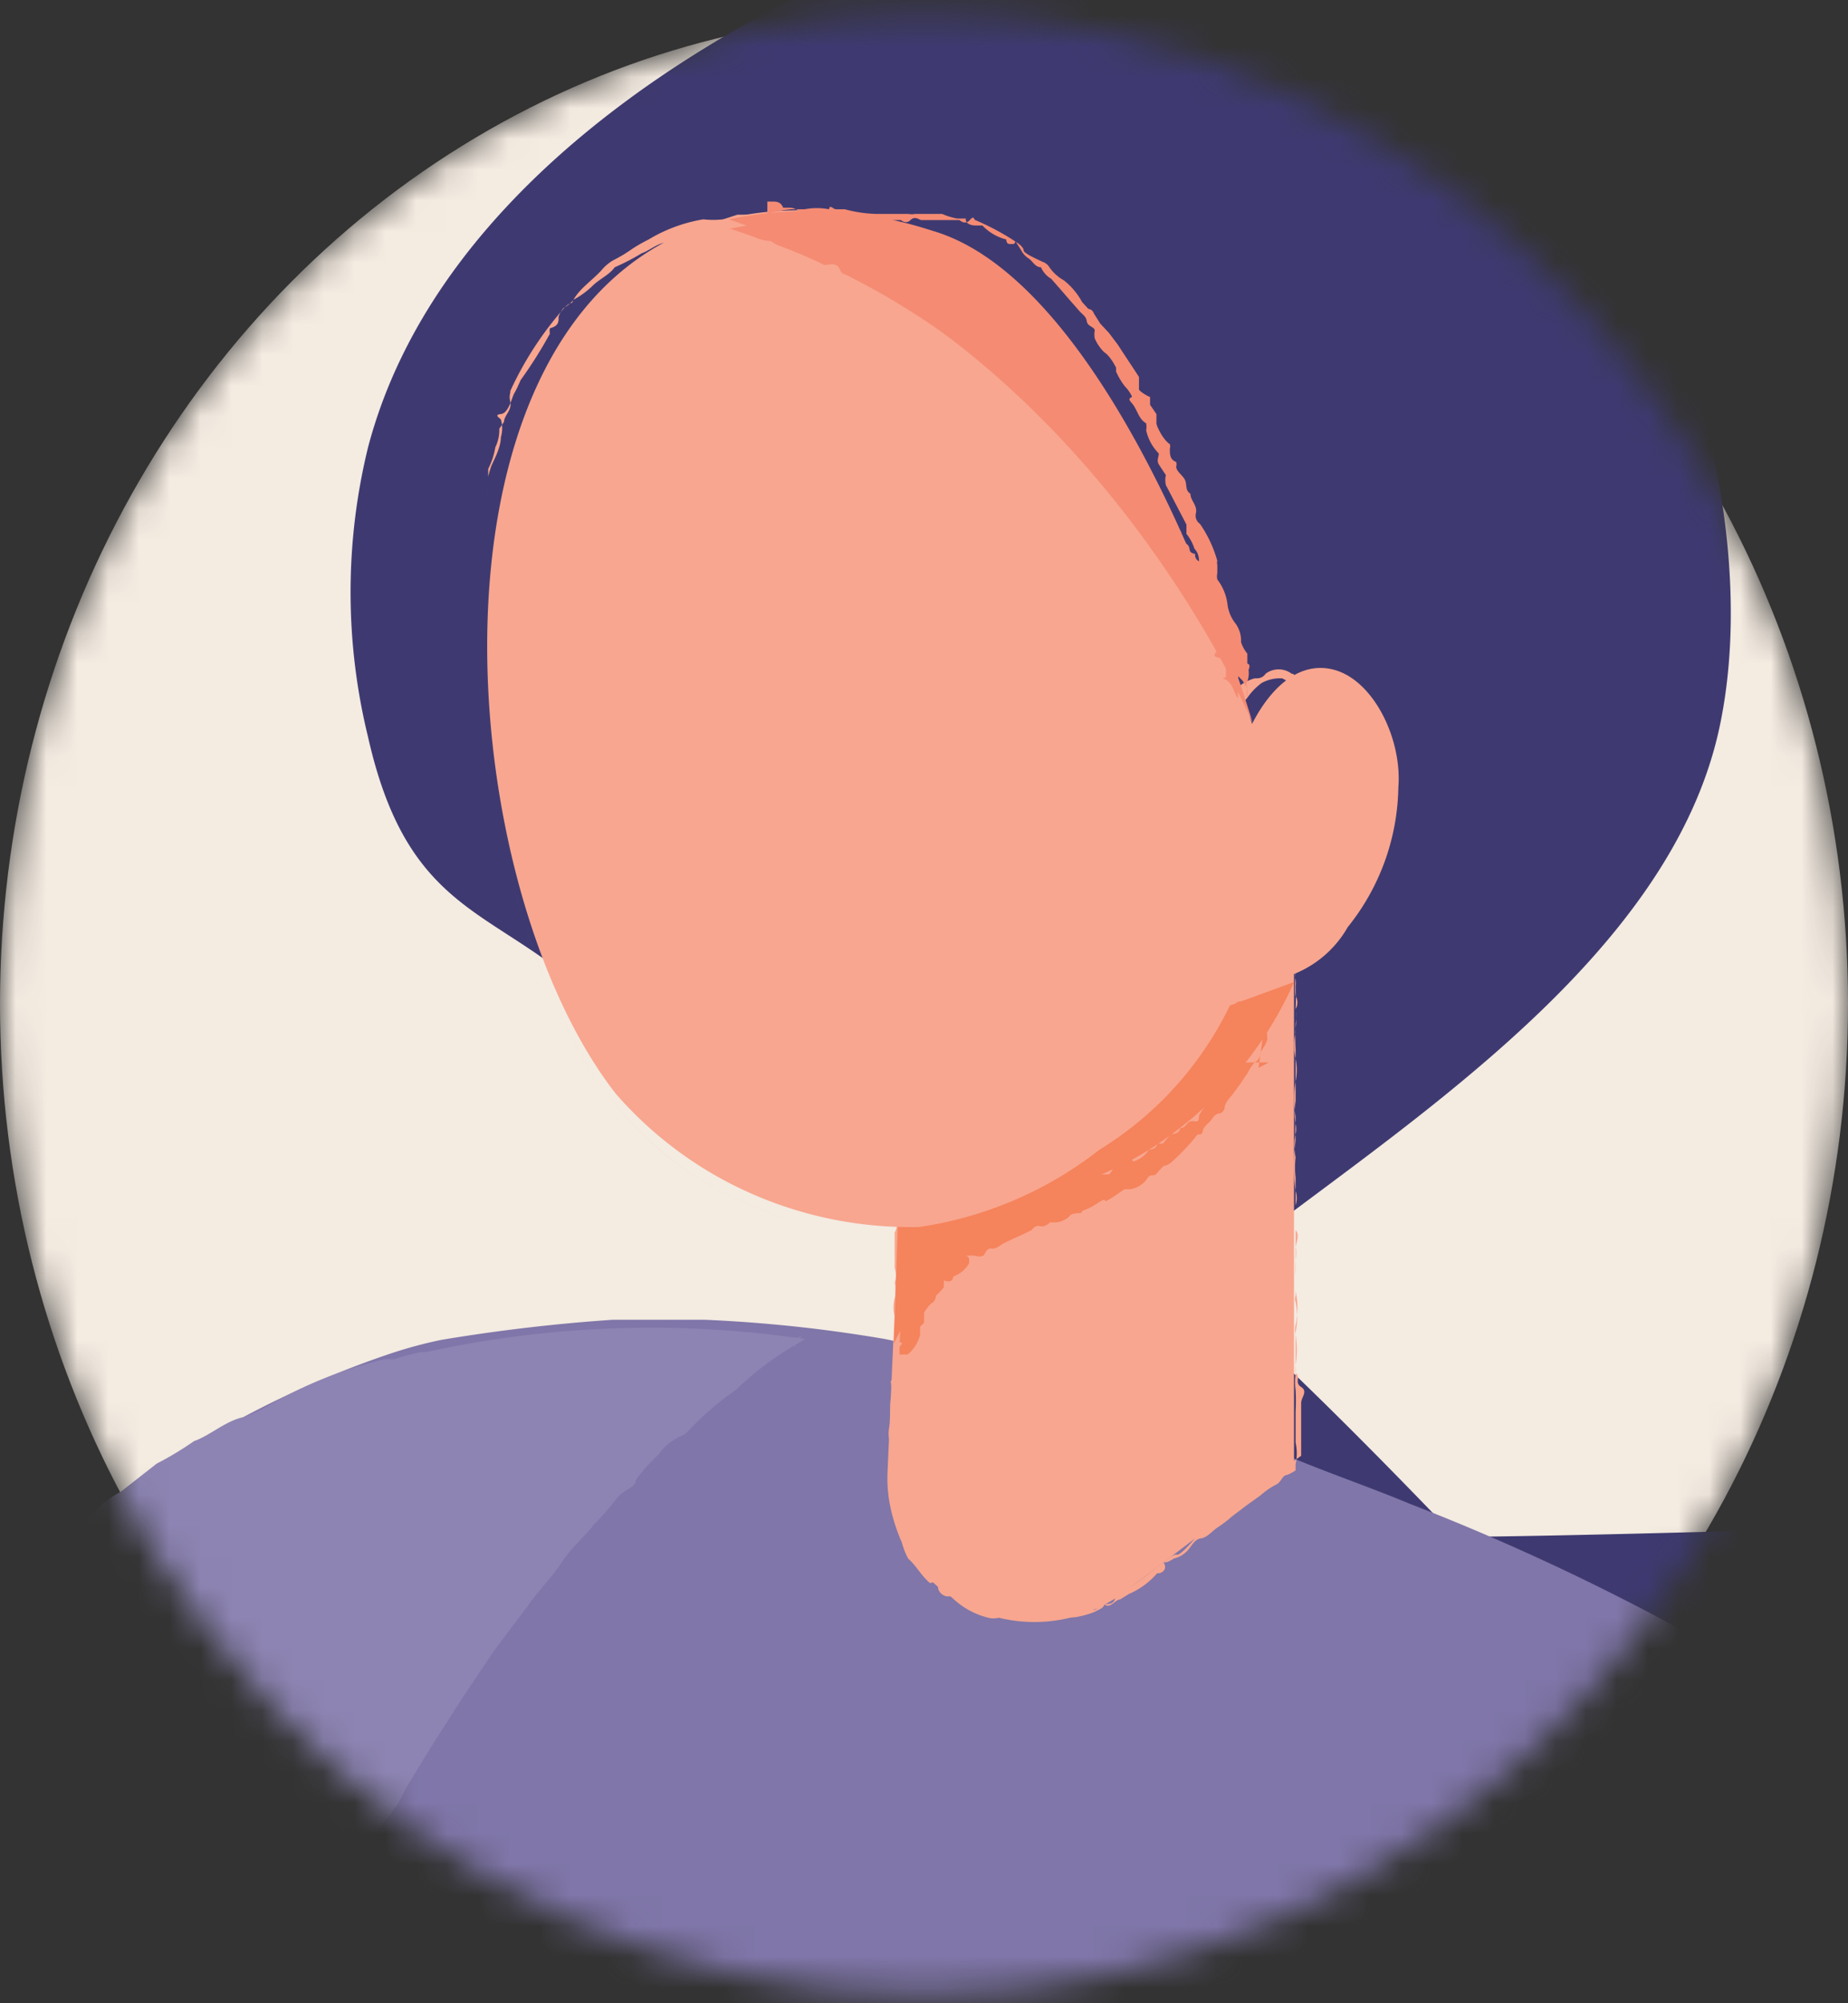 <?xml version="1.0" encoding="UTF-8"?>
<!--
Soliguide: Useful information for those who need it

SPDX-FileCopyrightText: © 2024 Solinum

SPDX-License-Identifier: AGPL-3.0-only

This program is free software: you can redistribute it and/or modify
it under the terms of the GNU Affero General Public License as published
by the Free Software Foundation, either version 3 of the License, or
(at your option) any later version.

This program is distributed in the hope that it will be useful,
but WITHOUT ANY WARRANTY; without even the implied warranty of
MERCHANTABILITY or FITNESS FOR A PARTICULAR PURPOSE.  See the
GNU Affero General Public License for more details.

You should have received a copy of the GNU Affero General Public License
along with this program.  If not, see <https://www.gnu.org/licenses/>.
-->
<svg width="60" height="65" fill="none" xmlns="http://www.w3.org/2000/svg"><rect width="100%" height="100%" fill="#333333" stroke="none"/><mask id="prefix__a" maskUnits="userSpaceOnUse" x="0" y="0" width="60" height="65"><ellipse cx="30" cy="32.571" rx="30" ry="32.143" fill="#F4EBE1"/></mask><g mask="url(#prefix__a)"><ellipse cx="30" cy="32.571" rx="30" ry="32.143" fill="#F4EBE1"/><path d="M11.95 23.916a19.75 19.75 0 010-9.403C13.514 8.57 18.495 4.057 23.913.948 31-3.14 40.68-5.045 47.022.045 54.11 5.737 57.342 16.5 55.83 23.59 53 36.857 28.231 43.411 37.5 49.178c3.443 2.207 44.477-1.85 45.9 1.924a18.365 18.365 0 01.416 11.755C72.75 97.082 39.5 25.606 21.5 35.25c-3.932-6.357-7.908-4.063-9.55-11.334z" fill="#3E3A71"/><path d="M87.95 99.039c-5.906-42.852-51.506-54.336-61.802-55.59a34.162 34.162 0 00-12.555.477C4.786 46.206-1.967 53.278-6.563 60.95c-2.978 5.015-8.704 14.418-6.932 20.335 1.643 5.366 10.27 8.852 12.555 14.719 0 .276-1.36 5.817-1.669 10.03-.924 12.913-1.592 26.127-2.567 39.116-.154 2.056 1.54 29.587 1.36 31.643-.18 2.057-.462 4.614-.795 6.896-1.746 12.311-9.244 36.583-9.45 48.995 0 5.918.54 12.537 4.88 17.026 4.955 5.165 12.298 9.076 18.897 8.45 9.089-.828 20.54-6.846 29.475-6.645 11.144.251 20.541-10.857 32.07-9.403 4.262.527 7.317-7.522 8.139-11.208 1.977-9.127-.257-13.415-1.644-22.567-3.8-24.623-8.524-74.947-5.443-99.47l12.222-4.012a5.956 5.956 0 003.21-1.905 5.766 5.766 0 00.205-3.912z" fill="#8076A9"/><path d="M81.401 106.21c-2.362.803-5.34 1.68-7.933 2.683l-1.13.326v-.15a27.302 27.302 0 00-.385 3.711 40.34 40.34 0 00-.231 4.287c0 1.129-.257 1.981-.206 3.586V131.535c0 3.009 0 4.79.154 7.021l.283 7.522.36 7.046.461 7.046c.18 2.357.36 4.689.514 7.046.154 2.357.436 5.015.41 6.62a5.435 5.435 0 000 .927c.454 2.53.745 5.084.874 7.648 0 .828.256 2.006.333 2.708.822 7.648 1.746 15.295 2.902 22.893 0 .602.256 1.78.36 2.507.102.728.282 1.705.384 2.132.54 2.056.976 4.413 1.335 6.619.09.624.142 1.252.154 1.881-.023.443-.023.886 0 1.329a15.795 15.795 0 010 3.736 37.16 37.16 0 01-.898 5.617 26.988 26.988 0 01-2.003 5.24 12.178 12.178 0 01-3.286 4.438 4.02 4.02 0 01-1.45.74 4.102 4.102 0 01-1.632.113 21.283 21.283 0 00-2.08-.176c-.671.019-1.34.086-2.002.201-.282 0-1.412.251-2.157.426-5.751 1.379-10.783 4.689-16.278 6.946a24.115 24.115 0 01-8.704 2.031c-2.964-.01-5.916.36-8.781 1.103-5.752 1.379-11.298 3.586-17.126 4.89-2.9.796-5.947.933-8.91.401a24.556 24.556 0 01-8.293-3.335 31.065 31.065 0 01-3.543-2.733 24.051 24.051 0 01-2.979-2.683 18.13 18.13 0 01-3.928-8.601 41.644 41.644 0 01-.488-9.453c.039-.839.125-1.677.257-2.507l.205-1.705c.555-4.561 1.36-9.089 2.414-13.565.95-4.439 2.028-8.877 3.055-13.315.257-1.053.437-1.755.642-2.332a7.609 7.609 0 00.385-1.63c0-.978.386-2.031.72-3.51.539-2.232 1.078-4.789 1.411-7.021.26-1.12.415-2.262.463-3.41 0-.702.282-2.081.436-3.159.158-1.013.252-2.035.283-3.059v-2.959-2.508c.009-1.197-.051-2.394-.18-3.585 0-.778-.129-3.059-.231-4.037-.103-.978 0-2.081 0-3.059 0-.978-.231-2.508-.206-3.185 0-1.379 0-2.708-.18-4.037-.18-1.329 0-2.507-.205-3.435v-1.529-3.686-2.132l1.156-16.9c0-1.103.154-2.206.282-2.908 0-2.508.334-5.341.437-7.924 0-.802 0-1.755.128-2.507.334-4.138.282-3.561.565-7.347.205-1.655.488-3.31.821-5.015.154-.777.334-1.58.514-2.507l.128-.602v-.176l-.128-.275a9.13 9.13 0 00-.54-1.129 11.988 11.988 0 00-2.079-2.708c-.59-.627-1.258-1.178-1.874-1.755l-3.158-2.783a26.002 26.002 0 01-3.236-3.235 8.333 8.333 0 01-1.9-5.015c-.019-1.601.197-3.197.642-4.739a31.089 31.089 0 011.643-4.463 51.032 51.032 0 012.132-4.263c.23-.426.436-.827.693-1.253.899-1.605 1.772-2.508 2.567-3.962.796-1.454 1.618-2.683 2.311-3.786.154-.251.488-.703.745-1.053.667-.853 1.386-1.655 2.105-2.508a35.269 35.269 0 012.876-2.959 28.611 28.611 0 012.645-1.98 31.532 31.532 0 018.267-4.288 14.453 14.453 0 011.823-.502 57.272 57.272 0 015.572-.652h2.952c1.972.084 3.936.293 5.88.627 1.823.376 3.518.903 5.495 1.304l.642.15c2.002.728 4.827 1.38 6.804 2.282 1.207.527 2.696 1.028 4.082 1.605a75.103 75.103 0 0113.66 6.97l1.155.803 2.927 1.98c.616.402 1.207 1.029 1.67 1.33 1.36 1.078 2.72 2.056 3.979 3.21l3.646 3.66c1.463 1.605 3.055 3.636 4.75 5.542 1.155 1.73 2.799 4.062 3.903 6.143.23.552.385.827.539 1.153.719 1.555 1.438 2.909 2.182 4.313.745 1.404.796 2.507 1.335 3.761a25.562 25.562 0 011.31 4.489c.128.676.154 1.153.36 1.93.373 1.365.63 2.757.77 4.163v.35a6.795 6.795 0 01-.54-1.805c-.256-1.429-.539-2.858-.77-4.087a25.19 25.19 0 00-1.258-3.861c-.385-1.129-.616-1.806-.924-2.658a40.48 40.48 0 00-2.568-5.567c-.436-.902-.822-1.755-1.31-2.507-.487-.752-1.078-1.605-1.617-2.508l-1.618-2.507c-.564-.878-1.335-1.63-1.95-2.507l-2.132-2.508c-.693-.852-1.54-1.58-2.31-2.382a50.58 50.58 0 00-4.571-4.137l-2.568-2.157c-.924-.651-1.874-1.253-2.824-1.855a41.167 41.167 0 01-2.568-1.78c-1.745-1.104-3.62-2.232-5.494-3.185-1.874-.953-3.518-1.855-5.443-2.507-.925-.351-2.286-1.003-3.441-1.48a87.823 87.823 0 00-15.74-4.463 56.614 56.614 0 00-4.005-.577 28.932 28.932 0 00-4.698 0c-1.44.012-2.876.154-4.288.427-1.539.372-3.049.85-4.52 1.429a33.002 33.002 0 00-4.518 2.307c-.764.468-1.493.987-2.182 1.554a46.762 46.762 0 00-6.368 6.495c-.334.426-1.001 1.303-1.54 1.955a43.217 43.217 0 00-2.44 3.862c-1.053 1.78-2.157 3.636-3.132 5.491-.257.502-.642 1.103-.77 1.43a36.66 36.66 0 00-2.568 6.569 13.405 13.405 0 00-.257 5.993 7.724 7.724 0 001.258 2.507 22.648 22.648 0 003.107 3.235c.924.927 2.568 2.231 3.877 3.41a19.407 19.407 0 013.466 4.012c.256.365.463.761.616 1.178 0 .25.232.276.232.752v.652l-.514 2.508a79.042 79.042 0 00-.873 5.015c-.23 1.604-.257 3.936-.488 5.641-.23 1.705-.205 3.536-.308 5.316a77.554 77.554 0 01-.36 4.363c0 .627-.128 1.73-.256 2.507v1.831c.037.889-.015 1.779-.154 2.658v1.254c-.231 4.538-.283 5.265-.693 10.029 0 1.104 0 1.555-.206 2.758a31.856 31.856 0 01-.41 4.464v.952c0 .803.153 2.006.205 3.285 0 1.755.128 2.984.257 5.567 0 1.68.18 2.908.23 4.488.13 2.181.206 3.761.283 5.617v4.488c0 .702.128 2.307.154 3.46v2.508a17.142 17.142 0 01-.257 3.961 76.987 76.987 0 01-1.874 11.259c0 .251-.154.827-.205 1.178a28.184 28.184 0 01-.745 3.21 9.304 9.304 0 00-.54 2.507c0 .376-.205.878-.282 1.229-.641 2.934-1.412 5.867-2.002 8.876-.231 1.204-.77 3.034-1.104 4.589a216.288 216.288 0 00-2.131 10.631c-.257 1.43-.411 3.009-.694 4.363 0 .276 0 1.505-.18 2.307a36.212 36.212 0 000 6.67v1.705c.033.681.11 1.359.232 2.031a24.86 24.86 0 002.13 6.369 18.318 18.318 0 004.366 5.14 24.007 24.007 0 004.133 2.909l.591.275a20.829 20.829 0 007.703 2.909 18.41 18.41 0 005.88 0c1.206-.376 3.26-.577 4.98-1.153l5.367-1.555c1.54-.426 2.876-.852 4.313-1.279 1.438-.426 2.979-.852 4.186-1.253 1.206-.402 2.927-.652 4.416-.853a45.488 45.488 0 015.135-.426h1.207a13.818 13.818 0 004.16-.752c.333 0 .872-.326 1.206-.402a21.439 21.439 0 004.16-1.68 21.817 21.817 0 003.209-1.529c1.284-.702 2.799-1.279 3.903-1.831a22.652 22.652 0 013.44-1.504 30.401 30.401 0 014.493-1.304 21.454 21.454 0 014.134-.351 6.644 6.644 0 003.698-.376 6.656 6.656 0 001.232-.903 7.58 7.58 0 00.847-.978c.231-.301.437-.476.668-.827.231-.351.744-1.229.924-1.505.467-.79.838-1.632 1.104-2.507.437-1.304.848-2.758 1.335-4.664.3-1.337.488-2.695.565-4.062.129-1.304 0-2.783 0-3.962v-1.203c-1.104-5.993-1.104-5.968-1.643-8.851v-.326c-.41-1.304-.642-3.611-.924-5.015-.17-.76-.28-1.531-.334-2.307 0-.903-.231-1.931-.437-2.909 0-.301-.154-1.479-.257-2.281-.102-.803-.282-2.508-.41-3.21-.334-1.83-.514-3.861-.745-5.742-.154-1.028 0-1.855-.36-3.084 0-.276-.153-1.806-.23-2.783-.078-.978-.257-2.508-.385-3.762-.129-1.253-.206-2.056-.334-3.284-.129-1.229 0-2.031 0-3.034 0-1.003-.283-1.379-.411-2.909-.206-2.307-.36-4.137-.668-7.522 0-1.078-.128-2.508-.23-3.811-.206-2.508-.258-5.241-.54-7.523a8.454 8.454 0 010-1.354c0-1.454 0-3.209-.18-4.839-.18-1.63 0-3.435-.256-4.814v-1.229-3.285-2.081a30.385 30.385 0 000-3.385v-3.987-6.82c0-2.257.23-5.015.436-7.522 0-.677.18-1.279.282-1.931.099-.437.15-.882.155-1.329v-.928c1.72-.652 3.671-1.253 5.7-1.88l2.9-1.104 2.004-.727a9.385 9.385 0 003.671-1.554c.47-.4.818-.917 1.008-1.496a3.26 3.26 0 00.07-1.789c-.03-.434-.03-.87 0-1.304.114.272.183.56.206.853.09.665.09 1.34 0 2.005a2.88 2.88 0 01-.333 1.109c-.185.345-.438.65-.745.897a8.652 8.652 0 01-2.568 1.254l-3.184 1.028z" fill="#8076A9"/><g opacity=".5" fill="#5C508F"><path opacity=".5" d="M87.948 99.038c-2.567-18.53-11.964-31.97-23.878-39.693a4.142 4.142 0 00-2.85-1.003c-6.085.577-6.445 19.257-13.814 40.595-5.135 14.894-8.01 14.644-12.837 27.206-7.703 20.511-4.288 32.07-5.88 52.857-3.57 46.989-30.246 78.081-19.103 79.31 4.468.476 8.345-3.059 29.476-6.67 12.838-.251 20.54-10.857 32.069-9.403 4.262.527 7.317-7.522 8.14-11.208 1.976-9.127-.258-13.415-1.644-22.567-3.8-24.623-8.524-74.947-5.443-99.47l12.221-4.012a5.956 5.956 0 003.21-1.905 5.767 5.767 0 00.334-4.037z"/><path opacity=".5" d="M82.992 105.683c-2.003.702-4.544 1.429-6.753 2.282-.154 0-.77.251-.95.301-1.033.23-2.046.54-3.03.928v.15c0 1.078-.282 2.508-.282 3.636 0 1.128-.257 1.68-.23 3.059 0 .903-.18 2.507-.206 3.861 0 1.831-.154 3.461-.154 5.391v12.387l.205 6.018.283 6.018c0 2.006.23 3.987.333 5.993.103 2.005.283 4.262.206 5.641a7.366 7.366 0 000 .803c.373 2.155.588 4.334.642 6.519 0 .702.18 1.755.23 2.332.591 6.519 1.207 13.038 1.978 19.558 0 .476 0 1.529.205 2.156.206.627 0 1.48.206 1.831.359 1.805.513 3.836.77 5.717v1.579c.002.381.054.76.154 1.129.24 1.025.421 2.063.54 3.109.23 1.605.461 3.209.77 4.764.307 1.555.513 3.059.847 4.664.334 1.605.667 3.009.873 4.563.12.832.197 1.669.23 2.508v3.46c0 .276 0 1.229-.153 1.856a26.183 26.183 0 01-4.39 12.01 7.4 7.4 0 01-2.569 2.182 6.042 6.042 0 01-3.312.275 18.364 18.364 0 00-6.367.803 88.738 88.738 0 00-11.837 5.316 31.405 31.405 0 01-12.58 3.385c-2.8.501-5.573 1.002-8.346 1.604-1.797.376-2.413.351-3.774.702-1.36.351-1.669.552-3.286.978-2.568.677-5.264 1.48-7.857 2.282a31.26 31.26 0 01-4.005 1.003 5.465 5.465 0 01-4.134-.652 3.027 3.027 0 01-.95-2.081 9.068 9.068 0 010-1.505 45.357 45.357 0 013.594-11.208l4.442-10.782c.36-.827.616-1.429.847-1.855.235-.429.416-.884.54-1.354.29-.973.641-1.928 1.052-2.859a81.181 81.181 0 002.106-5.742c.37-.909.687-1.838.95-2.783.252-.851.552-1.688.898-2.507.54-1.63 1.104-3.411 1.49-5.015.256-.928.41-1.455.616-2.081a17.66 17.66 0 00.796-2.959c0-.677.667-2.508.796-3.36.128-.853.436-1.705.616-2.508.18-.802.36-2.156.513-2.657.308-1.154.437-2.282.668-3.386.213-.957.35-1.93.41-2.908l.258-1.279c.24-1.012.369-2.046.385-3.084 0-.251.128-1.204.205-1.805.514-4.781.813-9.579.899-14.393a21.75 21.75 0 010-2.507v-6.745-2.157c0-3.661 0-3.059.154-6.269.046-2.88.295-5.753.744-8.6.232-1.379.334-1.981.488-2.934.154-.953.231-1.429.386-2.131.205-1.178.539-2.307.847-3.46.308-1.154.642-2.508 1.027-3.711.385-1.204.924-2.809 1.438-4.188.513-1.379.95-2.507 1.463-3.761a54.228 54.228 0 011.669-3.686c.59-1.178 1.258-2.507 1.926-3.56l.59-1.053a38.793 38.793 0 002.08-3.385c.488-1.079 1.181-2.508 1.566-3.385l.462-1.003c.386-.828.77-1.63 1.104-2.508.334-.877.848-2.131 1.233-3.209.385-1.079.77-1.881 1.027-2.683.847-2.508 1.72-5.015 2.285-7.372.11-.508.247-1.01.41-1.505.49-1.462.885-2.952 1.182-4.463 0-.2.231-.903.36-1.354l.282-.978c.334-1.53.77-3.46 1.053-4.789.282-1.329.821-2.909 1.078-4.564.028-.178.07-.354.128-.526.514-1.705.899-4.087 1.515-5.817.36-1.028.694-2.282 1.079-3.51a9.685 9.685 0 014.005-5.567 3.51 3.51 0 013.44.2c.976.552 1.824 1.229 2.748 1.83.334.227.488.402.95.728.81.588 1.59 1.215 2.336 1.88l1.335 1.204a39.826 39.826 0 015.931 6.444c1.079 1.505 2.363 3.285 3.518 5.015a30.757 30.757 0 012.876 5.466c.205.502.308.727.436 1.003l1.592 3.786a18.22 18.22 0 001.053 3.235c.386 1.275.686 2.573.899 3.886.069.551.18 1.096.333 1.63.319 1.172.5 2.375.54 3.586v.3c0-.726-.206 0-.411-1.554a33.194 33.194 0 00-.642-3.51c-.257-1.128-.616-2.182-.95-3.31a55.709 55.709 0 00-.693-2.307c-.514-1.655-1.181-3.285-1.798-4.864-.616-1.58-1.36-2.909-2.156-4.488a40.632 40.632 0 00-2.568-4.464 48.6 48.6 0 00-3.364-4.538 42.203 42.203 0 00-3.543-3.862 33.755 33.755 0 00-4.365-3.736l-2.208-1.63c-1.335-1.028-3.03-2.507-4.596-1.58a6.335 6.335 0 00-2.876 3.762c-.282.752-.795 1.906-1.078 2.909-1.31 4.363-2.157 8.876-3.21 13.34-.23 1.077-.462 2.13-.821 3.309-.36 1.178-.565 2.507-.899 3.861-.333 1.354-.616 1.906-.975 3.486a70.25 70.25 0 01-2.414 7.998l-.744 2.157a61.438 61.438 0 01-2.799 7.271c-.282.627-.642 1.279-.976 1.906l-1.797 3.485-2.568 4.664c-.256.426-.59.953-.693 1.204-.821 1.78-1.848 3.485-2.567 5.466l-1.875 5.015a28.85 28.85 0 00-.847 2.507c-.41 1.229-.616 2.207-1.053 3.686a31.37 31.37 0 00-1.001 4.213c-.334 1.429-.514 2.883-.77 4.337-.257 1.455-.386 2.909-.488 4.363-.103 1.455-.18 2.934-.257 4.388-.077 1.455 0 3.36-.18 4.815-.18 1.454 0 3.034 0 4.538v7.397a11.36 11.36 0 010 2.282v1.053c0 2.891-.171 5.779-.513 8.651 0 1.003 0 1.228-.231 2.357a20.152 20.152 0 01-.59 3.786v.802a19.59 19.59 0 01-.335 2.808c-.205 1.58-.539 3.26-.821 4.664-.411 2.056-.462 2.508-.745 3.787-.462 1.905-.744 3.134-1.104 4.663-.18.728-.41 1.53-.59 2.132a12.774 12.774 0 00-.411 1.655c-.231.877-.54 1.88-.796 2.833-.257.953-.59 1.755-.642 2.031-.231 1.003-.59 2.181-.95 3.235-1.027 3.059-2.054 6.268-3.287 9.177 0 .2-.23.677-.308.953a22.703 22.703 0 01-1.052 2.632 7.166 7.166 0 00-.77 2.057s-.232.651-.386 1.002c-.924 2.508-1.977 4.765-2.901 7.222-.36 1.003-1.079 2.507-1.592 3.711-1.181 2.833-2.362 5.692-3.26 8.626a28.752 28.752 0 00-.848 3.66 6.278 6.278 0 00.205 1.881c.144.428.412.805.772 1.086.36.281.798.452 1.257.494a6.858 6.858 0 002.773-.126l1.437-.301 1.72-.451a46.376 46.376 0 015.7-1.705c1.798-.476 3.724-1.078 5.726-1.454 1.053-.201 2.825-.702 4.262-1.028l.54-.176c2.182-.301 4.673-.903 6.958-1.254h.59l2.209-.2c.718 0 1.437-.251 2.182-.326.744-.075 2.747-.652 4.16-1.254l4.339-1.855c1.258-.552 2.31-1.104 3.466-1.655a79.042 79.042 0 003.312-1.68c.976-.527 2.362-.978 3.569-1.379a35.775 35.775 0 014.134-1.054 3.61 3.61 0 011.078 0h3.698c.332.039.668.039 1 0a4.764 4.764 0 002.876-2.081 8.345 8.345 0 001.592-2.507 31.226 31.226 0 001.464-3.26c.41-1.404.36-1.178.873-2.984a30.67 30.67 0 00.642-3.786 21.89 21.89 0 000-6.619c0-.301 0-.878-.154-1.329-.154-.452-.18-.903-.206-1.104v-.902l-.282-1.48a16.728 16.728 0 00-.462-2.256 22.276 22.276 0 01-.796-4.113c0-.627-.334-2.281-.514-3.485-.18-1.204-.41-2.357-.436-3.36v-1.053a61.539 61.539 0 01-1.001-7.522v-.527c-.283-1.103-.36-3.059-.591-4.263a11.06 11.06 0 01-.206-2.005 22.067 22.067 0 00-.308-2.508c0-.276 0-1.279-.154-1.956s-.18-2.181-.282-2.733c-.283-1.579-.36-3.31-.54-5.015 0-.877 0-1.579-.23-2.633 0-.25 0-1.554-.154-2.382 0-1.203-.18-2.156-.257-3.209a101.5 101.5 0 00-.231-2.783c-.103-1.053 0-1.73 0-2.508 0-.777-.231-1.178-.308-2.507a179.57 179.57 0 00-.488-6.494v-3.26c0-2.156-.154-4.463-.36-6.494a9.24 9.24 0 010-1.179v-4.087-4.137a6.81 6.81 0 010-1.028c.052-.936.052-1.873 0-2.809v-1.78c.052-.96.052-1.923 0-2.883v-3.41c0-2.057.18-3.862.283-5.793.103-1.93.334-4.287.539-6.419V108.843h.128l1.156-.326a5.596 5.596 0 001.13-.326 55.17 55.17 0 015.52-1.906l2.875-.928 1.72-.627c1.08-.426 2.235-.601 2.85-1.655a3.771 3.771 0 00.565-2.958 6.125 6.125 0 010-1.104c.097.233.158.478.18.728a4.29 4.29 0 01-.41 3.535 9.561 9.561 0 01-5.752 2.407z"/></g><path d="M26.146 43.45a34.162 34.162 0 00-12.556.475C4.784 46.207-1.97 53.279-6.565 60.951c-2.979 5.015-8.704 14.418-6.933 20.335 1.643 5.366 10.27 8.852 12.556 14.719.051.276 8.345-41.85 27.088-52.556z" fill="#8D84B3"/><path d="M23.887 45.104a9.383 9.383 0 00-1.54 1.329.668.668 0 01-.258.175c-.291.132-.54.34-.718.602a5.405 5.405 0 00-.72.803c0 .275-.41.3-.641.626a9.59 9.59 0 01-.745.853c-.334.426-.719.727-1.027 1.203-.308.477-.744.903-1.078 1.38l-1.13 1.504-.976 1.454-.95 1.48-.924 1.504a4.236 4.236 0 01-.95 1.354l-.128.2a3.94 3.94 0 01-.77 1.756 4.69 4.69 0 00-.283.627c-.873 1.705-1.695 3.435-2.568 5.165l-.308.577a3.821 3.821 0 00-.23.476 7.41 7.41 0 01-.591 1.58 1.75 1.75 0 01-.257.401s-.154.15 0 .301c-.023.315-.11.622-.257.903-.18.426-.36.877-.513 1.303-.155.427-.386.828-.514 1.28l-.436 1.278a4.5 4.5 0 01-.283.702c-.208.277-.325.61-.334.953-.028.181-.08.358-.154.526A168.753 168.753 0 00-.17 94.025c0 .501-.334.627-.411 1.028.032.333.032.67 0 1.003a.225.225 0 01-.127.127.236.236 0 01-.181-.002c-.129 0 0 0-.129-.125l-.128-.251-.231-.526-.59-1.004a19.418 19.418 0 00-1.439-1.805l-.41-.501-.283-.326c-.899-.677-1.72-1.53-2.567-2.257l-2.568-2.257a1.208 1.208 0 01-.385-.476.56.56 0 00-.308-.276 1.96 1.96 0 01-.694-.627c-.385-.426-.796-.927-1.206-1.354-.411-.426-.206-.526-.514-.702-.308-.175-.257-.476-.385-.727-.128-.25-.41-.978-.616-1.404a1.543 1.543 0 01-.385-.702 2.873 2.873 0 00-.154-.878v-1.028a2.448 2.448 0 010-.777 2.011 2.011 0 010-.803c.097-.318.157-.646.18-.977a2.65 2.65 0 00.128-.853c.034-.128.077-.253.128-.376.151-.27.23-.57.231-.878.03-.178.073-.354.129-.526.433-1.35.947-2.672 1.54-3.962a1.4 1.4 0 01.385-.627c.22-.616.477-1.22.77-1.805.074-.202.169-.395.283-.577.327-.524.619-1.068.873-1.63a14.71 14.71 0 011.284-2.181 4.99 4.99 0 00.436-.727c0-.201.18-.402.283-.577l.565-.878.564-.978c.231-.376.488-.727.72-1.078l.667-1.003.693-.953.565-1.002.231-.276c.257-.376.668-.477.822-.828.154-.35.436-.677.59-.953a.883.883 0 01.206-.25l.539-.577.693-.777c.206-.251.462-.377.642-.577a19.62 19.62 0 001.643-1.605c.109-.112.23-.213.36-.3a4.22 4.22 0 001.052-.853l.36-.251.257-.15 1.155-.903c.42-.215.822-.458 1.207-.727.513-.176 1.053-.677 1.617-.778.34-.128.667-.288.976-.476a13.877 13.877 0 013.595-1.404h.334c.274-.102.558-.177.847-.226h.539a9.448 9.448 0 012.568-.426c.62-.034 1.236-.1 1.848-.2a5.678 5.678 0 011.849 0h.308c.41.025.822.025 1.232 0a1.92 1.92 0 001.002 0c.4.003.798.062 1.181.175.167.05.346.05.513 0 .396-.06.8.03 1.13.25 0 0 .206 0 0 0-.205 0-.23 0-.513.126l-.976-.15h-1.053c-.23.012-.462.012-.693 0H19.573a10.491 10.491 0 00-1.515 0l-1.669.175-1.514.25c-.556.086-1.1.238-1.618.452a2.98 2.98 0 01-.77.226 5.353 5.353 0 00-1.49.451 5.925 5.925 0 00-1.36.602c-.206.125-.565.2-.848.326a36.883 36.883 0 00-3.44 2.106l-.822.527c-.314.234-.614.485-.898.752a4.333 4.333 0 00-.848.627 19.41 19.41 0 01-1.823 1.63 2.54 2.54 0 00-.462.45c-.436.628-1.027 1.104-1.515 1.68a2.54 2.54 0 01-.462.427c-.18.176-.488.652-.693.903l-.976 1.228-.282.301c-.257.502-.72.903-1.002 1.43a9.374 9.374 0 01-.847 1.303l-.462.602c-.231.301-.257.627-.565.953-.25.351-.474.72-.668 1.103l-.667 1.104-.642 1.103-.642 1.128c-.193.426-.435.83-.719 1.204-.145.419-.334.822-.565 1.203-.154.331-.334.65-.539.953 0 .126-.205.376-.334.527a1.197 1.197 0 000 .426.966.966 0 01-.257.627s0 .175-.128.276a19.315 19.315 0 01-.95 2.332l-.23.626c-.155.352-.155.928-.437 1.029-.283.1 0 .2 0 .25a2.45 2.45 0 010 .803c0 .326 0 0-.283 1.354-.037.358-.037.72 0 1.078-.038.459-.038.92 0 1.379v.627a.931.931 0 000 .476c0 .251 0 .552.18.802.05.196.11.388.18.577.187.27.35.556.487.853.501.792 1.05 1.553 1.644 2.281.066.071.145.13.23.176.226.157.41.363.54.602 0 0 .308.526.513.426l.232.2a19.604 19.604 0 001.746 1.455c.31.256.601.532.872.828.668.601 1.387 1.178 2.029 1.805.309.225.57.506.77.827 0 0 .308.226.462.376.154.15.745.878 1.156 1.229.097.118.183.243.257.376.086.155.18.306.282.451.41.423.7.941.847 1.505l.154.376v.2s.154 0 0 0h-.154c.057-.28.134-.557.231-.827.119-.4.187-.812.206-1.229a.27.27 0 000-.15c.242-.636.43-1.29.565-1.956.08-.477.2-.946.36-1.404 0-.35.204-.777.256-1.228.044-.452.165-.892.36-1.304.13-.345.242-.697.333-1.053.123-.332.2-.677.231-1.028.177-.322.299-.669.36-1.029a4.13 4.13 0 00.282-1.178c-.007-.1-.007-.2 0-.3.183-.307.288-.65.308-1.004-.012-.1-.012-.2 0-.3.176-.329.29-.686.334-1.054.161-.248.25-.534.257-.827 0-.351.333-.677.385-.978.05-.305.145-.6.282-.878.148-.344.277-.695.385-1.053a8.628 8.628 0 00.591-1.856s0-.25.18-.376a1.029 1.029 0 010-.3s0-.15.154-.251a3.41 3.41 0 01.154-.401c.133-.185.213-.402.23-.627.044-.41.185-.806.412-1.154.159-.305.288-.624.385-.953a4.24 4.24 0 01.436-.902v-.276c.157-.737.443-1.44.848-2.081 0-.351.36-.828.41-1.179.043-.2.13-.388.257-.551.143-.201.23-.434.257-.677 0 0 .205-.301.308-.502a4.34 4.34 0 00.334-.727c.144-.46.333-.904.565-1.329 0-.226.308-.376.36-.677.05-.3.256-.376.359-.602l.436-.827.41-.727c.155-.376.335-.402.463-.627.128-.226 0-.351.257-.702s.642-1.104.899-1.68c.256-.577.385-.502.565-.778.368-.526.694-1.079.975-1.654.044-.101.105-.194.18-.276.282-.291.532-.61.745-.953.267-.313.491-.659.667-1.028 0 0 0-.176.205-.25.21-.18.377-.403.488-.653a2.06 2.06 0 01.308-.4c.283 0 .36-.452.565-.653.251-.225.475-.477.668-.752.4-.575.865-1.105 1.386-1.58l1.361-1.329c.12-.114.259-.207.41-.276 0 0 .18 0 .258-.225a3.64 3.64 0 011.258-1.129c.231-.15.462-.376.693-.551.149-.104.286-.221.41-.351.258-.251.643-.2.848-.552.205-.35.514-.25.796-.35l.36-.151a9.32 9.32 0 01-.873.702c-.457.316-.886.668-1.284 1.053z" fill="#8D84B3"/><path d="M42.013 30.912v16.574l-5.494 4.162a4.872 4.872 0 01-5.124.462 4.728 4.728 0 01-1.94-1.806 4.578 4.578 0 01-.639-2.542l.745-16.85h12.452z" fill="#F8A68F"/><path d="M40.652 31.037a4.47 4.47 0 00-.976 0h-1.335c-.17.013-.342.013-.513 0h-.72a4.216 4.216 0 01-.795 0H33c-.283 0-.565 0-.72-.176-.256.276-.564.176-.898.15-.334-.024-.205 0-.308 0H29.69l.205-.2v1.179c.012.091.012.184 0 .276a.442.442 0 000 .25c.128.226 0 .502 0 .753a.488.488 0 010 .2v1.179c.013.208.013.418 0 .627.013.2.013.4 0 .601.014.117.014.235 0 .351 0 .15-.154.276 0 .452.154.175 0 .15 0 .225 0 2.508-.205 5.015-.334 7.748 0 .226-.18.301-.154.477.026.175.128.226.128.451v2.081a.88.88 0 010 .276v.2c.155.452.18.954.386 1.405.19.444.46.85.796 1.203.031.081.031.17 0 .251 0 0 0 .126.128.126s.231 0 .334.225c.185.185.415.323.667.401 0 0 .154.226.334.151.18-.075.206.125.308.175.203.094.42.153.642.176a.34.34 0 01.282 0s.206.15.386 0c.18-.15.333 0 .436 0h1.13c.154 0 .257 0 .334-.2h.154c.154 0 .308 0 .36-.201.05-.2 0 0 .179-.15.513-.302 1.027-.753 1.515-1.104 0 0 .205-.175.308-.15.102.025.462-.377.667-.627.206-.251 0-.15.206-.176.25-.13.475-.3.667-.501.27-.273.581-.501.925-.677.108-.067.211-.143.308-.226l.205-.2.385-.251.385-.351.283-.2v.225-1.931c0-.2.23-.376 0-.526-.231-.151 0-.326-.18-.452v-.15-.351-.427-.4a2.45 2.45 0 000-.979.27.27 0 010-.2v-.577V40.515c0-.175.154-.426 0-.602v-.802a.761.761 0 000-.476 5.727 5.727 0 010-1.63v-.15a1.832 1.832 0 010-.377v-.25a3.304 3.304 0 010-1.129 1.84 1.84 0 000-.752 1.838 1.838 0 010-.828v-.3a1.347 1.347 0 000-.477.419.419 0 000-.426 2.45 2.45 0 010-.577v-.25-.502-.15c0 .075.154-.126 0 0a1.686 1.686 0 000 .5 1.953 1.953 0 000 .377c.013.1.013.201 0 .3.013.235.013.47 0 .703.027.217.027.435 0 .652a5.926 5.926 0 000 .677v1.68c-.04.24-.04.486 0 .727a.81.81 0 010 .351c-.05.248-.05.504 0 .752a2.714 2.714 0 000 .652v2.207c.024.158.024.318 0 .476a3.65 3.65 0 000 .502v.501c.078.364.078.74 0 1.104a.635.635 0 000 .3c.052.333.052.671 0 1.003.012.1.012.201 0 .301a1.733 1.733 0 000 .502c.013.234.013.468 0 .702V46.809c.051.231.051.47 0 .702v.2a1.55 1.55 0 01-.282.15c-.154 0-.18.252-.385.327-.166.091-.322.2-.463.326l-.487.35-.463.352a3.634 3.634 0 01-.462.351c-.18.125-.334.326-.539.351-.205.025-.308.276-.436.401a.85.85 0 01-.437.251s-.18.125-.282.125c-.103 0 0 0 0 .176a.226.226 0 01-.094.137.236.236 0 01-.163.038 2.563 2.563 0 01-.924.677l-.283.176c-.154 0-.334.326-.513.15 0 .126-.18.176-.308.251-.207.082-.422.14-.642.176-.171.01-.343.01-.514 0h-.976a.394.394 0 00-.23 0 1.153 1.153 0 01-.411 0h-.283a.761.761 0 01-.462 0 2.58 2.58 0 01-1.155-.677h-.129a.363.363 0 01-.178-.086.35.35 0 01-.104-.165s0-.301-.257-.176c-.282-.225-.436-.551-.719-.802a2.467 2.467 0 01-.205-.527 4.68 4.68 0 01-.36-1.203.662.662 0 010-.502 2.488 2.488 0 000-.275c.039-.25.039-.503 0-.753v-.2-.226c-.09-.243-.09-.51 0-.752a3.906 3.906 0 010-.752c.036-.183.036-.37 0-.552.18-.276 0-.602.129-.903.128-.3 0-.426 0-.652v-.551a1.176 1.176 0 010-.602 1.126 1.126 0 000-.502.76.76 0 000-.476v-.476-.552-.125a.444.444 0 000-.477v-.125a.565.565 0 000-.502v-.376-.476a.711.711 0 010-.401 3.33 3.33 0 000-.502c.077-.288.077-.59 0-.878v-.175-.15c0-.151 0 0 0 0v-.201-.301c0-.15-.154-.326 0-.527.154-.2 0-.3 0-.45v-.452-.126a1.496 1.496 0 010-1.003v-.551a.27.27 0 010-.276.295.295 0 000-.326V30.711h.333c.206-.125.463 0 .668 0 .205 0 .205.125.36 0 .153-.125.205 0 .333 0h.796c.18 0 .231.125.334.125.103 0 .18-.125.36-.125.298.038.6.038.898 0h.437c.296.06.602.06.898 0h.59a.92.92 0 00.54 0h.719a.366.366 0 00.36 0h.641c.145.025.292.025.437 0 .264-.025.53-.025.796 0H39.727a1.47 1.47 0 01.796 0h1.514c.154 0 0 0 0 0h-.718l-.668.326z" fill="#F8A68F"/><path d="M42.016 31.864a12.376 12.376 0 01-4.956 5.592c-2.156 1.254-4.339 1.454-6.342 3.636a9.285 9.285 0 00-1.694 2.507l.23-7.07 12.762-4.665z" fill="#F5835C"/><path d="M41.196 32.24c-.207.06-.405.144-.59.252h-.231c-.231 0-.18 0-.334.15-.154.15 0 0-.206 0-.102.01-.205.01-.308 0-.154 0-.205 0-.385.15a2.17 2.17 0 01-.462.176l-.462.175-.463.176-.436.175-.462.176c-.154 0-.308.15-.36 0a.601.601 0 01-.54.3h-.178l-1.464.553h-.283c-.154.175-.282.15-.436.225-.154.075 0 0 0 0a.25.25 0 01-.081.138.26.26 0 01-.15.063h-.36-.36a1.351 1.351 0 01-.333.15h-.205-.231a.183.183 0 01-.155 0l-2.08.778.13-.201v2.507c0 .126-.155.176-.155.276 0 .1.154.15 0 .276V40.164a.418.418 0 000 .126c.076.304.076.623 0 .927v.928a.123.123 0 010 .15v.352h-.334a.945.945 0 00.154-.326s.18 0 0-.226 0 0 .154-.175a.897.897 0 00.206-.377.172.172 0 010-.125s.18 0 .154-.2c-.026-.201.128-.151.128-.251v-.15-.201s.154-.126.231-.201c.077-.075.129 0 0-.226 0 0 .206 0 .154-.2-.051-.2 0 0 0-.126 0-.125.59-.526.899-.777a.21.21 0 01.206 0c0-.175.282-.226.41-.376l.129-.125a.93.93 0 00.462-.251c.176-.164.4-.27.642-.301.076.019.155.019.23 0h.283c.1-.04.194-.09.283-.15l.308-.126.745.477h.308l.282-.126h.334c.051 0 .154-.15.18-.276.025-.125 0 0 0 0h.205l.206-.15c.205-.15.18 0 .23 0 .052 0 .386-.15.488-.376.103-.226 0 0 0 0s.257 0 .283-.2h.18l.256-.302s.283 0 .309-.2c.205 0 .205-.251.41-.226.206.025.18 0 .206-.2.17-.291.387-.554.642-.778a.876.876 0 01.128-.2.842.842 0 01.385-.552.647.647 0 00.231-.426.544.544 0 01.283-.402v-.3c0-.1.128-.126.128-.226s0-.15.205-.2c.206-.05 0 0 0 0l.231-.226c.232-.226.129-.126.129 0 0 .125.154-.126 0 0l-.154.376a.834.834 0 000 .35v.151c-.053.133-.122.26-.206.376 0 0 0 .251-.205.351-.092.108-.17.225-.231.351l-.257.377-.257.35s-.23.226-.23.402a.231.231 0 01-.154.176c-.18 0-.232.175-.335.275-.102.1-.205.176-.23.326-.026.15-.155 0-.232.176a7.61 7.61 0 01-.77.802.493.493 0 01-.257.125s-.154.15-.231.251c-.077.1-.205 0-.282.126a.81.81 0 01-.565.376h-.18c-.026 0-.36.25-.54.35-.179.1 0 0-.179 0l-.282.176a1.79 1.79 0 01-.385.176c0 .15-.309 0-.437.2a.754.754 0 01-.41.176h-.206s-.129.15-.283.125c-.154-.025-.205 0-.308.126l-.308.15-.334.15-.308.15s-.205.176-.36.151c-.153-.025-.179.15-.256.226a.368.368 0 01-.283 0h-.18c-.18 0 0 0 0 .125v.126a.97.97 0 01-.513.426s0 .25-.308.125v.226c-.078.098-.164.19-.257.276 0 0 0 .175-.154.25-.09.09-.168.191-.23.301v.326l-.13.126v.25c0 .076-.153.477-.41.652h-.257v-.225c0-.075.18-.15 0-.176a2.598 2.598 0 000-.627V41.87v-.276-.175-.451-.15-.452-.451-.352c.154-.15 0-.35 0-.526v-.401-.351a.344.344 0 010-.351.442.442 0 000-.301.271.271 0 000-.301.173.173 0 000-.15v-.126h.154s.257 0 .308-.175a.235.235 0 00.283 0 .288.288 0 00.282 0h.539c.078 0 0-.126.232 0 .23.125.205 0 .308 0a.733.733 0 00.513-.251h.386c.18 0 .18-.226.307-.15.129.075.18 0 .283 0 .103 0 .18-.126.257 0a.668.668 0 01.59-.226c0-.176.231 0 .334-.226.103-.226 0 0 .154 0h.565c.051 0 .257-.125.41-.2.155-.076 0 0 .18 0h.823c.179 0 .128-.176.23-.201l.514-.226h.23c.197-.03.383-.107.54-.226h.308c.121-.038.234-.098.334-.175h.822c.205 0 .282 0 .436-.15l.488-.176a1.17 1.17 0 01.488-.2H41.196l-.334.175.334-2.407z" fill="#F5835C"/><path d="M43.218 21.71c-1.078-.226-1.977.626-2.567 1.78-1.772-5.817-5.649-14.618-10.399-15.998-17.177-5.014-16.818 19.558-10.27 27.983a12.531 12.531 0 004.427 3.26c1.706.75 3.562 1.118 5.432 1.078a12.395 12.395 0 005.855-2.507 11.22 11.22 0 004.57-5.441h.23c.66.029 1.315-.122 1.891-.437a3.501 3.501 0 001.37-1.344 7.412 7.412 0 001.644-4.538c.128-1.605-.847-3.56-2.183-3.836z" fill="#F8A68F"/><path d="M40.525 32.297a1.81 1.81 0 01-.256-.081h.282a2.131 2.131 0 01-.668 1.003v.15c0 .15-.282.828-.615 1.229-.334.401-.154.3-.257.426a11.107 11.107 0 01-3.158 2.783l-.411.176-.334.2a4.244 4.244 0 01-1.027.678.735.735 0 01-.334 0s-.18 0-.205.125c-.145.178-.342.31-.565.376l-.976.401c-.326.11-.66.194-1.001.251-.338.068-.682.11-1.027.125-.18.014-.36.014-.54 0-.282 0-.487-.15-.744 0-.256.15-.257 0-.41 0a13.71 13.71 0 01-5.957-2.13 12.048 12.048 0 01-4.006-4.815c-.18-.326 0-.502-.205-.752-.205-.251-.283-.276-.41-.602a28.937 28.937 0 01-1.054-3.185 2.787 2.787 0 010-.451v-.326a9.165 9.165 0 01-.513-2.382c-.154-.802-.206-1.605-.283-2.508a.662.662 0 010-.426.271.271 0 000-.3 1.006 1.006 0 010-.628 5.312 5.312 0 000-1.278c0-.226.155-.402 0-.627-.154-.226 0-.376 0-.552.023-.359.023-.719 0-1.078a.81.81 0 010-.451.834.834 0 000-.627v-.727a1.594 1.594 0 010-.527v-.552c.112-.221.19-.458.231-.702.092-.187.136-.394.129-.601l.087-.128a1 1 0 00-.036-.173c0-.025-.256-.15 0-.176.145-.014.241-.188.311-.36a.31.31 0 00-.003-.016c-.051-.25 0-.25 0-.376a10.994 10.994 0 011.635-2.558.894.894 0 01.086-.125l.05-.03c.053-.054.109-.1.168-.126.038-.035.075-.072.108-.111.203-.376.623-.638.932-.987.101-.119.223-.22.36-.3.59-.301.513-.352 1.155-.678a5.028 5.028 0 011.771-.651c.213.024.429.024.642 0l.462-.15h3.415l.847.15.848.2h.256c.334 0 .488.376.77.376.28.03.556.088.822.176l.231.125.488.326.617.426c.205.126.308.351.436.452.128.1.745.852 1.181 1.178.096.065.175.15.231.25.135.3.337.566.59.778.078.066.132.154.155.25v.201l.642.828c.18.276.18.602.487.853 0 .376.463.752.54 1.128.052.257.166.498.333.702.504.782.901 1.625 1.181 2.507.005.076.005.15 0 .226.104.172.181.358.231.552v.376c.309.521.526 1.089.642 1.68.118.405.273.8.462 1.178.187.335.311.7.367 1.077.111-.126.169-.276.275-.45.188-.24.449-.415.745-.501.128 0 .257 0 .36-.15a.704.704 0 01.847 0s.18 0 0 .15 0 .15-.308 0a1.257 1.257 0 00-.668.15c-.18.134-.335.295-.462.476l-.282.351a4.57 4.57 0 00-.463.753l-.36.652-.179-.702v-.126c0-.35-.257-.627-.308-1.003-.051-.376-.231-.677-.334-1.003l-.41-1.103-.386-1.003a4.613 4.613 0 00-.513-1.078 1.29 1.29 0 01-.231-.502 3.555 3.555 0 00-.385-1.028 6.41 6.41 0 00-.488-.927 2.68 2.68 0 01-.283-.602c-.436-.828-.95-1.63-1.463-2.508a3.44 3.44 0 01-.36-.601 2.217 2.217 0 00-.513-.627c-.18-.2-.154-.427-.41-.627-.411-.395-.797-.814-1.156-1.254a1.061 1.061 0 00-.308-.35c-.488-.227-.822-.653-1.31-.878a1.61 1.61 0 01-.334-.276c-.128 0-.513-.176-.719-.251a7.584 7.584 0 00-1.078-.3h-.257a9.394 9.394 0 00-1.258-.202c-.359.024-.719.024-1.078 0h-1.335a3.628 3.628 0 00-.873 0l-.899.15-.873.277c-.282 0-.539.25-.821.35-.28.17-.572.321-.873.452-.18.25-.488.376-.72.602a2.77 2.77 0 01-.616.451l-.007.009c-.016.03-.03.06-.044.092a.269.269 0 00-.064.019 1.2 1.2 0 01-.169.127c-.046.047-.09.1-.135.154a.89.89 0 00-.068.15v.001c0 .175 0 .3-.283.376a.443.443 0 000 .176c-.285.52-.602 1.022-.95 1.504 0 0-.128.3-.205.426-.034.055-.072.185-.126.317.038.242-.208.415-.208.611l-.067.098c.015.135.004.272-.036.403 0 .301-.18.652-.308.928-.04.115-.074.232-.103.35v.302c-.029.175-.029.352 0 .527v.727a.834.834 0 010 .627.81.81 0 000 .451c.023.36.023.72 0 1.078 0 .176-.154.326 0 .552.155.226 0 .401 0 .627.052.424.052.854 0 1.278a1.006 1.006 0 000 .627.271.271 0 010 .301.662.662 0 000 .426c.077.903.129 1.706.283 2.508.064.812.237 1.613.513 2.382v.326c-.012.15-.012.301 0 .451.29 1.08.64 2.144 1.053 3.185.128.326.206.35.411.602.205.25.026.426.205.752.88 1.92 2.261 3.58 4.006 4.814a13.71 13.71 0 005.956 2.131c.154 0 .155.15.411 0 .257-.15.462 0 .745 0 .18.014.36.014.54 0A6.752 6.752 0 0031 40.014c.34-.057.675-.14 1.001-.25l.976-.402c.223-.067.42-.198.565-.376.026-.125.205-.125.205-.125.11.025.224.025.334 0 .375-.176.72-.404 1.027-.677l.334-.201.41-.175a11.107 11.107 0 003.159-2.784c.102-.125-.077-.025.257-.426.333-.401.616-1.078.616-1.229v-.15c.294-.247.515-.565.64-.922z" fill="#F8A68F"/><path d="M40.682 23.49C38.91 17.673 35.033 8.87 30.283 7.492a12.79 12.79 0 00-6.624-.376C35.521 11.078 40.682 23.49 40.682 23.49z" fill="#F58B73"/><path d="M40.19 22.662c-.128-.175-.154-.476-.385-.601-.23-.126 0 0 0-.126v-.3c0-.1 0-.251-.257-.302-.256-.05 0-.2 0-.275 0-.076-.128-.251-.23-.351a4.327 4.327 0 00-.257-.477 2.297 2.297 0 01-.334-.526l-.36-.577-.359-.502-.36-.526-.359-.502c-.128-.175-.282-.35-.205-.576-.309 0-.411-.226-.54-.452-.128-.225 0 0-.18-.15-.416-.54-.862-1.06-1.334-1.555a.732.732 0 010-.2v-.15s-.309-.277-.463-.402a.344.344 0 010-.175s-.23 0-.308-.15l-.36-.352s-.179-.276-.333-.376l-.385-.301-.18-.2c0-.126 0-.251-.282-.226h-.154a24.478 24.478 0 00-5.135-3.435c-.154 0-.154-.251-.283-.301-.128-.05-.23 0-.385 0a16.615 16.615 0 00-1.54-.652l-.206-.126a1.204 1.204 0 01-.513-.125l-.796-.276.821-.15.72-.126c.417-.05.84-.05 1.257 0a.183.183 0 01.206 0h.488c.22.038.446.038.667 0 0 0 .18.15.308 0 .129-.15.206 0 .283 0 .187.025.377.025.565 0h.23s.155.15.309 0 .282 0 .36 0h1.232s.18.176.333 0c.154-.175.129 0 .18 0 .487.206.95.458 1.387.753 0 0 .18.125.18.225s.41.276.616.376a.41.41 0 01.205.15c.123.187.29.342.488.452.243.193.444.432.59.702l.206.226s.128 0 .18.15l.205.326.282.301.283.376.23.351.232.351.23.351v.402c0 .05.232.2.36.25v.251l.206.301v.3c0 .076.205.527.436.678a.27.27 0 010 .15c0 .176 0 .351.206.427a.271.271 0 010 .15c0 .15.205.276.282.426.077.15 0 .351.18.452 0 .225.23.376.18.627a.318.318 0 00.007.195.327.327 0 00.121.156c.255.368.446.774.565 1.203a.22.22 0 000 .125v.276a.468.468 0 000 .201c.184.242.3.528.333.827.03.22.119.427.257.602a.937.937 0 01.18.602c.043.137.113.265.205.376v.376a.76.76 0 010 .527.173.173 0 000 .2v.326c.02-.099.02-.201 0-.3l-.154-.251s-.18-.176-.23-.251c-.052-.075 0 0 0-.175a2.885 2.885 0 01-.155-.502c0-.175-.18-.3-.18-.476a2.91 2.91 0 00-.18-.502l-.205-.552c0-.175 0-.35-.18-.501-.18-.15-.128-.401-.282-.527a.32.32 0 010-.276c0-.2 0-.35-.154-.526a1.444 1.444 0 00-.257-.476v-.301l-.667-1.28a.688.688 0 010-.325s-.154-.226-.231-.351c-.077-.125 0-.226 0-.351a1.543 1.543 0 01-.41-.752.616.616 0 000-.226c-.258-.15-.284-.451-.463-.652-.18-.2 0-.15 0-.226-.06-.12-.137-.23-.231-.326a2.316 2.316 0 01-.283-.476v-.125s-.18-.377-.385-.502a1.428 1.428 0 01-.308-.451.759.759 0 010-.251c0-.125-.23-.125-.257-.3-.025-.176-.154-.227-.256-.352l-.309-.351-.282-.326-.308-.351a.808.808 0 01-.334-.376c-.18 0-.257-.176-.385-.276a.683.683 0 01-.257-.276l-.128-.2c-.128-.2 0 0-.154 0s-.18 0-.206-.15c-.025-.151 0 0 0 0a1.6 1.6 0 01-.77-.452h-.23s-.335 0-.309-.226h-.282a2.22 2.22 0 01-.488-.15h-.873a.657.657 0 01-.231 0h-.488-.565a4.383 4.383 0 01-1.001-.15h-.283c-.102 0-.205-.176-.23 0a2.102 2.102 0 00-.797 0h-.436a4.168 4.168 0 00-.77.15V6.54h.153c.129 0 .283 0 .36.2h.231c.18 0 .36.2.59.176.232-.025 0 0 0 0h.155a.84.84 0 01.59.225c.154.126.36.15.514.326.154.176.308 0 .462.15.154.226.436.251.642.402.205.15.36 0 .462.25.103.251.231.176.41.176.173.044.326.14.437.276a.74.74 0 00.308.25s.206.176.36.151c.154-.025.18.2.282.276.103.075.231.226.385.2.154-.024 0 0 0 0a.351.351 0 00.283.226h.128s.154.226.308.226 0 .15.257.2c.257.05.154.226.257.276.102.05.205 0 .256.201.052.2.231.175.309.3.14.19.338.33.564.402 0 0 .129 0 .129.125 0 .126 0 0 .154.176.154.175.308 0 .334.276.025.276.18.175.256.276.078.1.231.15.231.275 0 .126 0 0 0 0s.463.326.59.577c.18 0 .232.25.386.276.154.025 0 0 0 .175a.201.201 0 00.076.11.209.209 0 00.13.04v.202c0 .05.128.2.18.2.05 0 .256.25.384.376.129.126 0 .2.18.226.18.025 0 .15 0 .226.06.097.129.19.206.275l.18.226c.128 0 0 .2 0 .276 0 .075.179 0 .256.15.118.196.275.366.462.502 0 0 0 .226.154.326s.206.426.437.526c.23.1 0 0 0 0s0 .276.18.402c.18.125 0 .275.282.326.282.05 0 0 0 0a.221.221 0 00.03.153.23.23 0 00.124.097v.15c0 .026.128.151.128.277.029.115.091.22.18.3.18.15.18.377.282.552.127.184.238.376.334.577v.2c0 .201 0 0 0 0s.283.301.334.502a.92.92 0 00.128.276.245.245 0 000 .15s0 .301.154.326c.155.025 0 .276 0 .301v.175c0 .176 0 0 0 0s-.205-.175-.256-.326c-.052-.15-.052 1.154-.052.978z" fill="#F58B73"/></g></svg>
